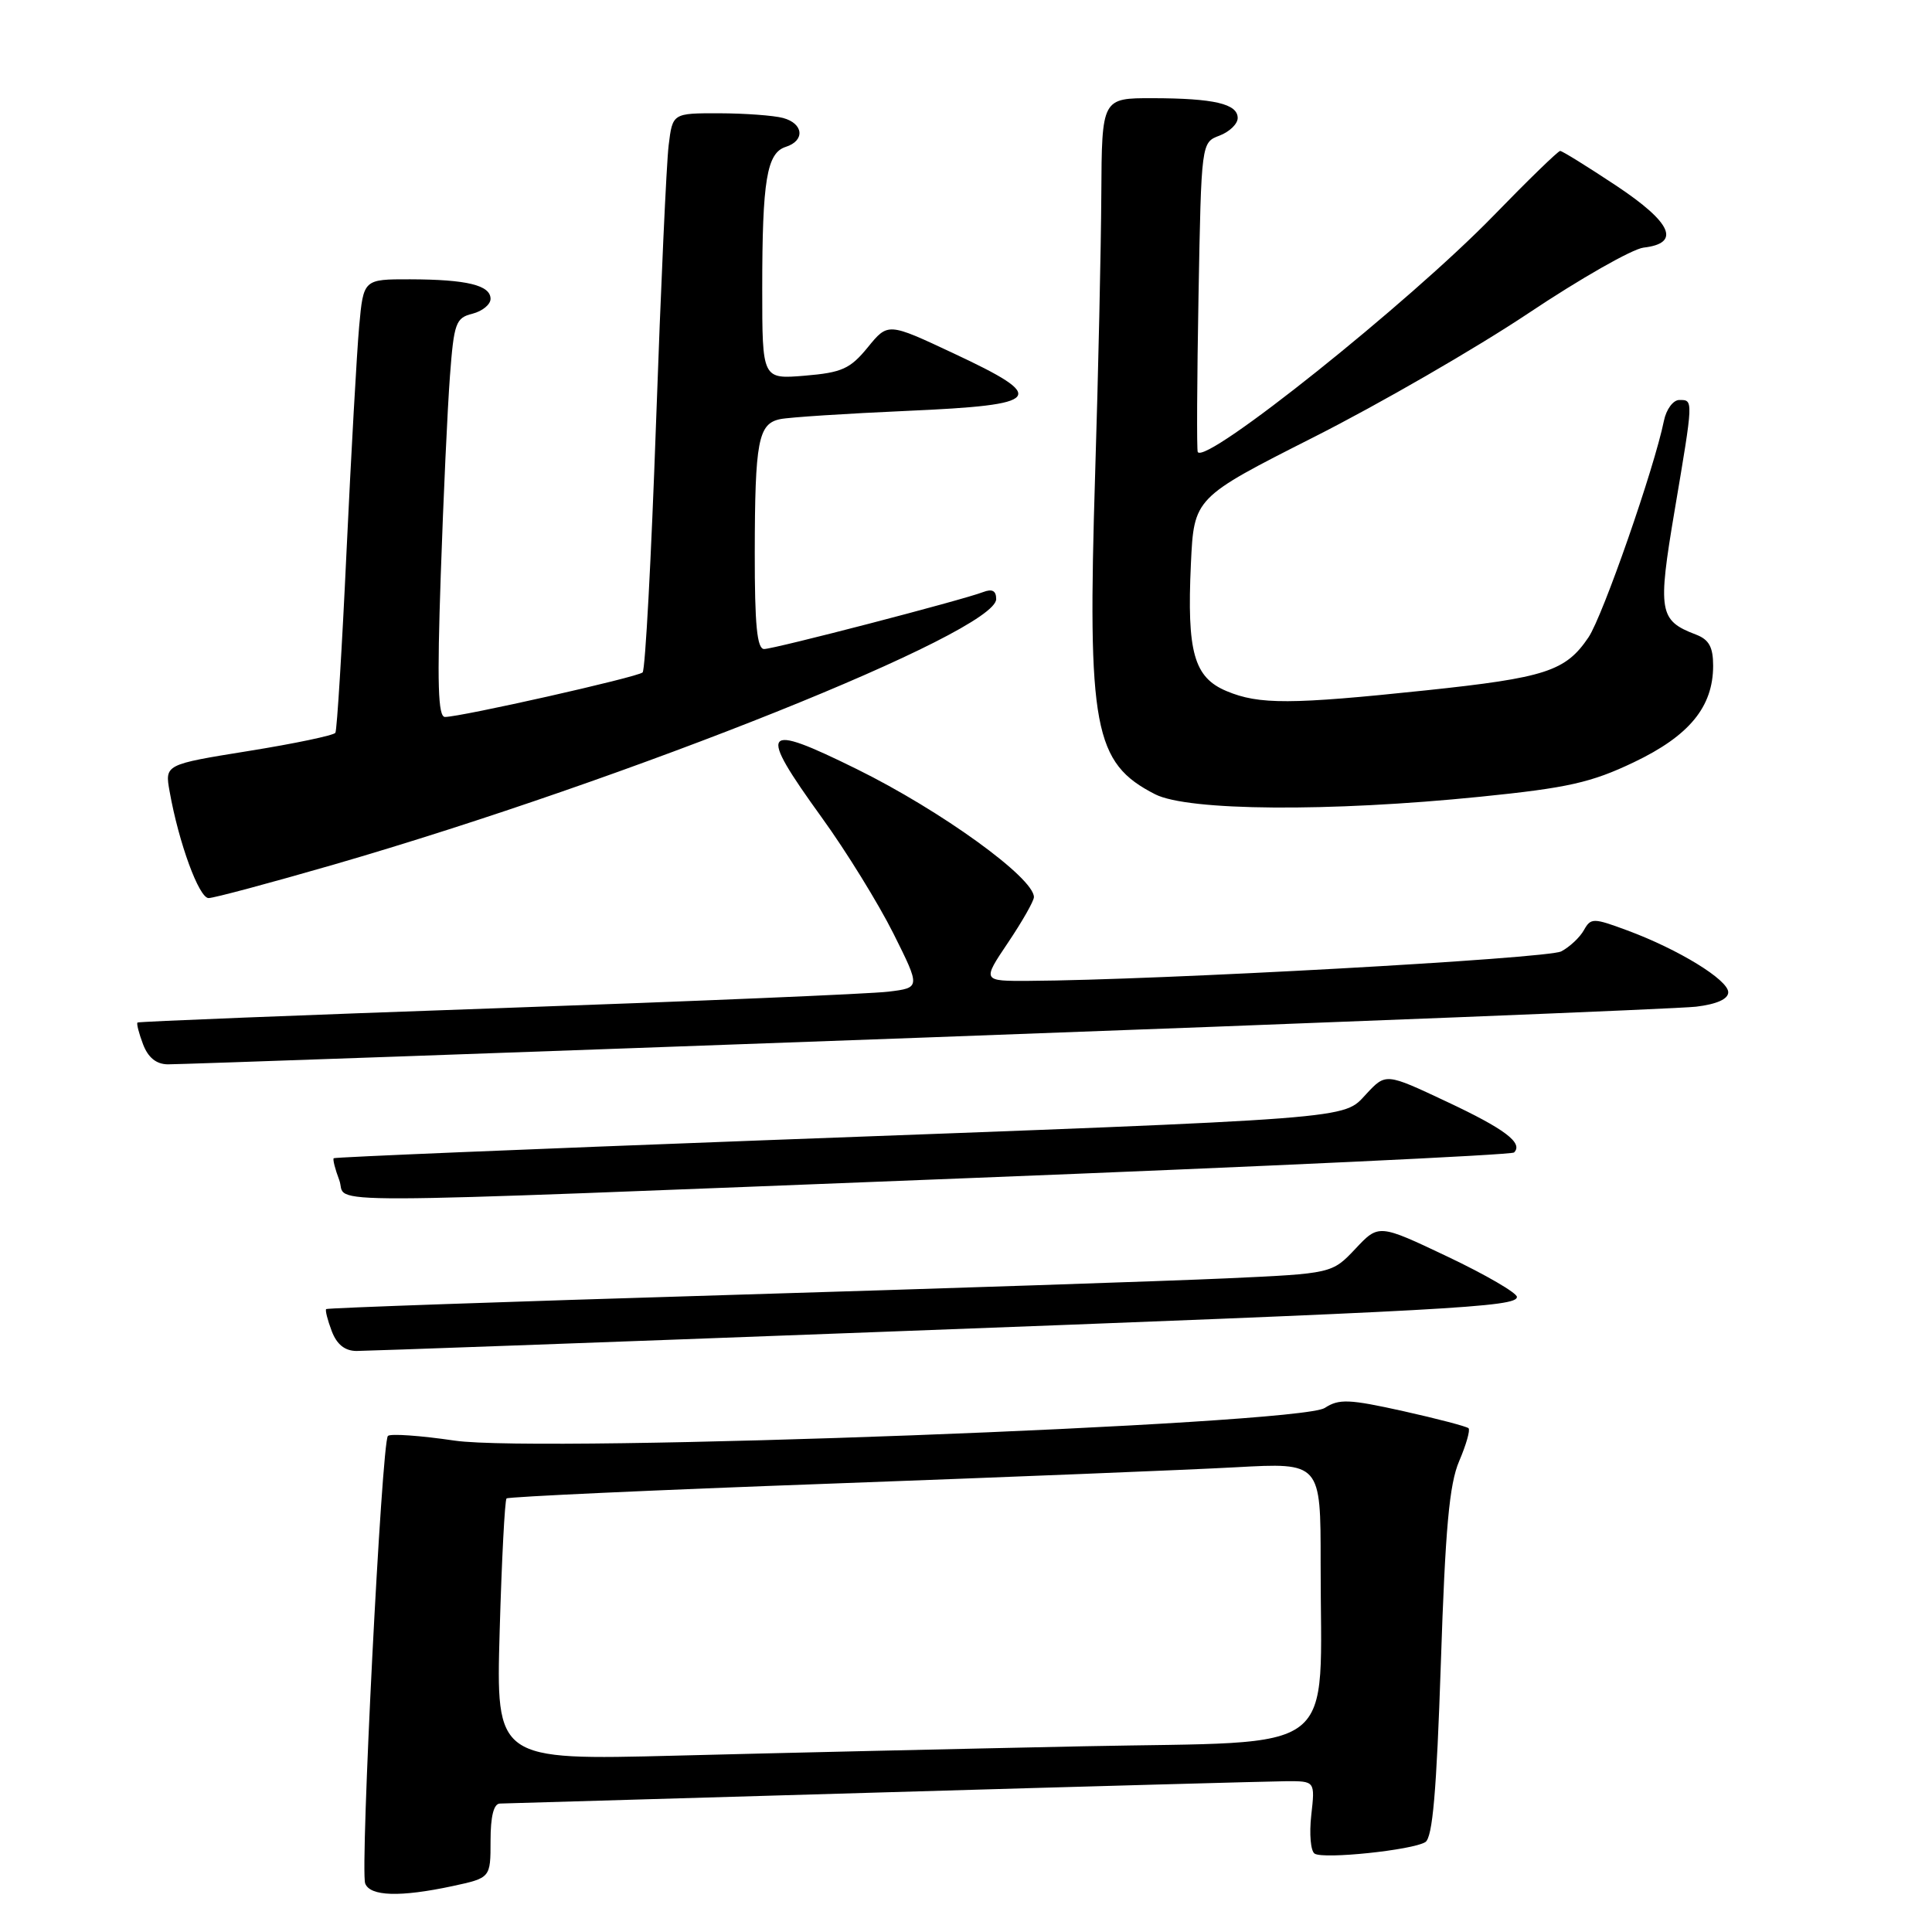 <?xml version="1.0" encoding="UTF-8" standalone="no"?>
<!DOCTYPE svg PUBLIC "-//W3C//DTD SVG 1.1//EN" "http://www.w3.org/Graphics/SVG/1.1/DTD/svg11.dtd" >
<svg xmlns="http://www.w3.org/2000/svg" xmlns:xlink="http://www.w3.org/1999/xlink" version="1.1" viewBox="0 0 256 256">
 <g >
 <path fill="currentColor"
d=" M 59.95 249.92 C 65.00 248.83 65.00 248.83 65.00 243.92 C 65.00 240.66 65.42 238.99 66.25 238.98 C 66.94 238.96 89.77 238.30 117.00 237.50 C 144.23 236.70 168.25 236.04 170.38 236.02 C 174.26 236.00 174.26 236.00 173.75 240.52 C 173.47 243.00 173.67 245.30 174.20 245.62 C 175.42 246.38 187.14 245.15 188.86 244.09 C 189.83 243.49 190.35 237.41 190.92 220.39 C 191.51 202.49 192.04 196.65 193.35 193.60 C 194.27 191.45 194.83 189.50 194.59 189.25 C 194.35 189.01 190.45 187.99 185.93 186.98 C 178.76 185.39 177.42 185.33 175.54 186.56 C 172.15 188.79 71.58 192.56 60.25 190.89 C 55.70 190.22 51.72 189.94 51.40 190.27 C 50.58 191.09 47.70 247.78 48.39 249.57 C 49.04 251.28 53.03 251.40 59.95 249.92 Z  M 116.00 176.51 C 192.46 173.64 201.00 173.17 201.00 171.85 C 201.00 171.32 196.88 168.92 191.85 166.53 C 182.69 162.18 182.69 162.18 179.60 165.47 C 176.50 168.75 176.50 168.75 162.50 169.39 C 154.80 169.74 124.88 170.74 96.00 171.61 C 67.12 172.48 43.37 173.31 43.22 173.46 C 43.07 173.60 43.40 174.91 43.95 176.36 C 44.62 178.14 45.69 179.00 47.23 179.01 C 48.48 179.01 79.42 177.89 116.00 176.51 Z  M 128.27 156.11 C 167.74 154.56 200.30 153.03 200.62 152.71 C 201.87 151.46 199.40 149.59 191.68 145.97 C 183.63 142.18 183.63 142.18 181.04 144.96 C 177.88 148.34 180.51 148.14 101.00 151.10 C 69.92 152.27 44.37 153.33 44.22 153.47 C 44.07 153.61 44.40 154.91 44.95 156.36 C 46.19 159.62 38.03 159.65 128.27 156.11 Z  M 122.50 137.48 C 176.40 135.51 222.41 133.67 224.75 133.39 C 227.48 133.06 229.00 132.38 229.00 131.48 C 229.00 129.84 222.42 125.80 215.64 123.29 C 211.11 121.61 210.80 121.61 209.88 123.24 C 209.35 124.20 208.00 125.47 206.88 126.06 C 205.09 127.02 153.41 129.88 136.32 129.97 C 130.14 130.00 130.14 130.00 133.57 124.90 C 135.46 122.09 137.00 119.38 137.00 118.87 C 137.00 116.31 124.68 107.41 113.55 101.92 C 100.88 95.67 100.32 96.45 108.89 108.33 C 112.14 112.82 116.40 119.74 118.38 123.69 C 121.97 130.88 121.97 130.88 117.73 131.40 C 115.40 131.69 92.12 132.67 66.00 133.59 C 39.88 134.51 18.37 135.36 18.22 135.49 C 18.07 135.62 18.40 136.91 18.95 138.36 C 19.62 140.13 20.70 141.01 22.23 141.03 C 23.48 141.05 68.60 139.45 122.50 137.48 Z  M 44.20 114.57 C 83.52 103.17 132.00 83.74 132.00 79.38 C 132.00 78.27 131.47 77.99 130.25 78.46 C 127.42 79.54 102.61 85.99 101.25 86.00 C 100.31 86.00 100.00 82.79 100.01 73.25 C 100.03 58.45 100.47 56.14 103.37 55.54 C 104.54 55.29 112.14 54.80 120.25 54.44 C 138.25 53.65 138.98 52.73 126.33 46.81 C 117.66 42.74 117.66 42.74 114.98 46.03 C 112.65 48.88 111.55 49.37 106.65 49.78 C 101.00 50.25 101.00 50.25 101.00 38.25 C 101.00 23.89 101.60 20.26 104.12 19.46 C 106.70 18.64 106.48 16.36 103.75 15.63 C 102.51 15.30 98.72 15.02 95.31 15.01 C 89.12 15.00 89.12 15.00 88.60 19.25 C 88.31 21.59 87.56 38.12 86.93 56.00 C 86.30 73.88 85.50 88.77 85.15 89.10 C 84.47 89.73 61.08 95.00 58.96 95.00 C 58.04 95.00 57.91 90.58 58.40 76.25 C 58.75 65.94 59.30 54.05 59.62 49.83 C 60.15 42.79 60.39 42.12 62.60 41.57 C 63.92 41.23 65.00 40.35 65.00 39.60 C 65.00 37.79 61.85 37.03 54.33 37.01 C 48.16 37.00 48.16 37.00 47.59 43.25 C 47.28 46.69 46.53 60.07 45.92 72.99 C 45.32 85.91 44.65 96.76 44.44 97.10 C 44.23 97.44 39.05 98.53 32.94 99.51 C 21.83 101.30 21.83 101.30 22.48 104.90 C 23.69 111.70 26.37 119.00 27.64 119.00 C 28.34 119.00 35.79 117.00 44.20 114.57 Z  M 196.16 105.57 C 207.74 104.40 210.84 103.70 216.48 101.01 C 223.84 97.50 226.99 93.67 227.00 88.23 C 227.00 85.73 226.45 84.74 224.71 84.08 C 219.83 82.22 219.63 81.07 221.90 67.63 C 224.40 52.82 224.39 53.00 222.52 53.00 C 221.70 53.00 220.79 54.24 220.48 55.75 C 219.20 62.06 212.39 81.60 210.49 84.44 C 207.46 88.94 204.81 89.80 188.91 91.48 C 171.04 93.36 166.84 93.38 162.54 91.58 C 158.20 89.77 157.26 86.42 157.80 74.73 C 158.21 65.96 158.21 65.96 174.07 57.93 C 182.80 53.52 195.59 46.13 202.50 41.52 C 209.41 36.90 216.29 32.99 217.78 32.81 C 222.75 32.24 221.55 29.52 214.17 24.61 C 210.35 22.08 207.01 20.00 206.73 20.00 C 206.46 20.00 202.47 23.87 197.87 28.61 C 186.64 40.15 159.81 61.59 158.71 59.90 C 158.56 59.68 158.61 50.36 158.81 39.19 C 159.18 18.88 159.18 18.88 161.59 17.97 C 162.92 17.46 164.00 16.42 164.00 15.64 C 164.00 13.76 160.88 13.03 152.75 13.01 C 146.00 13.00 146.00 13.00 145.93 25.75 C 145.89 32.76 145.53 49.46 145.11 62.85 C 144.07 96.49 144.94 101.10 153.07 105.25 C 157.41 107.46 176.15 107.60 196.16 105.57 Z  M 66.21 216.10 C 66.48 206.67 66.89 198.78 67.12 198.55 C 67.34 198.33 86.64 197.44 110.01 196.59 C 133.38 195.73 157.56 194.76 163.75 194.42 C 175.00 193.80 175.00 193.80 174.99 207.15 C 174.97 233.12 178.13 230.68 143.62 231.39 C 127.06 231.73 102.75 232.29 89.61 232.63 C 65.72 233.24 65.72 233.24 66.21 216.10 Z "/>
</g>
</svg>